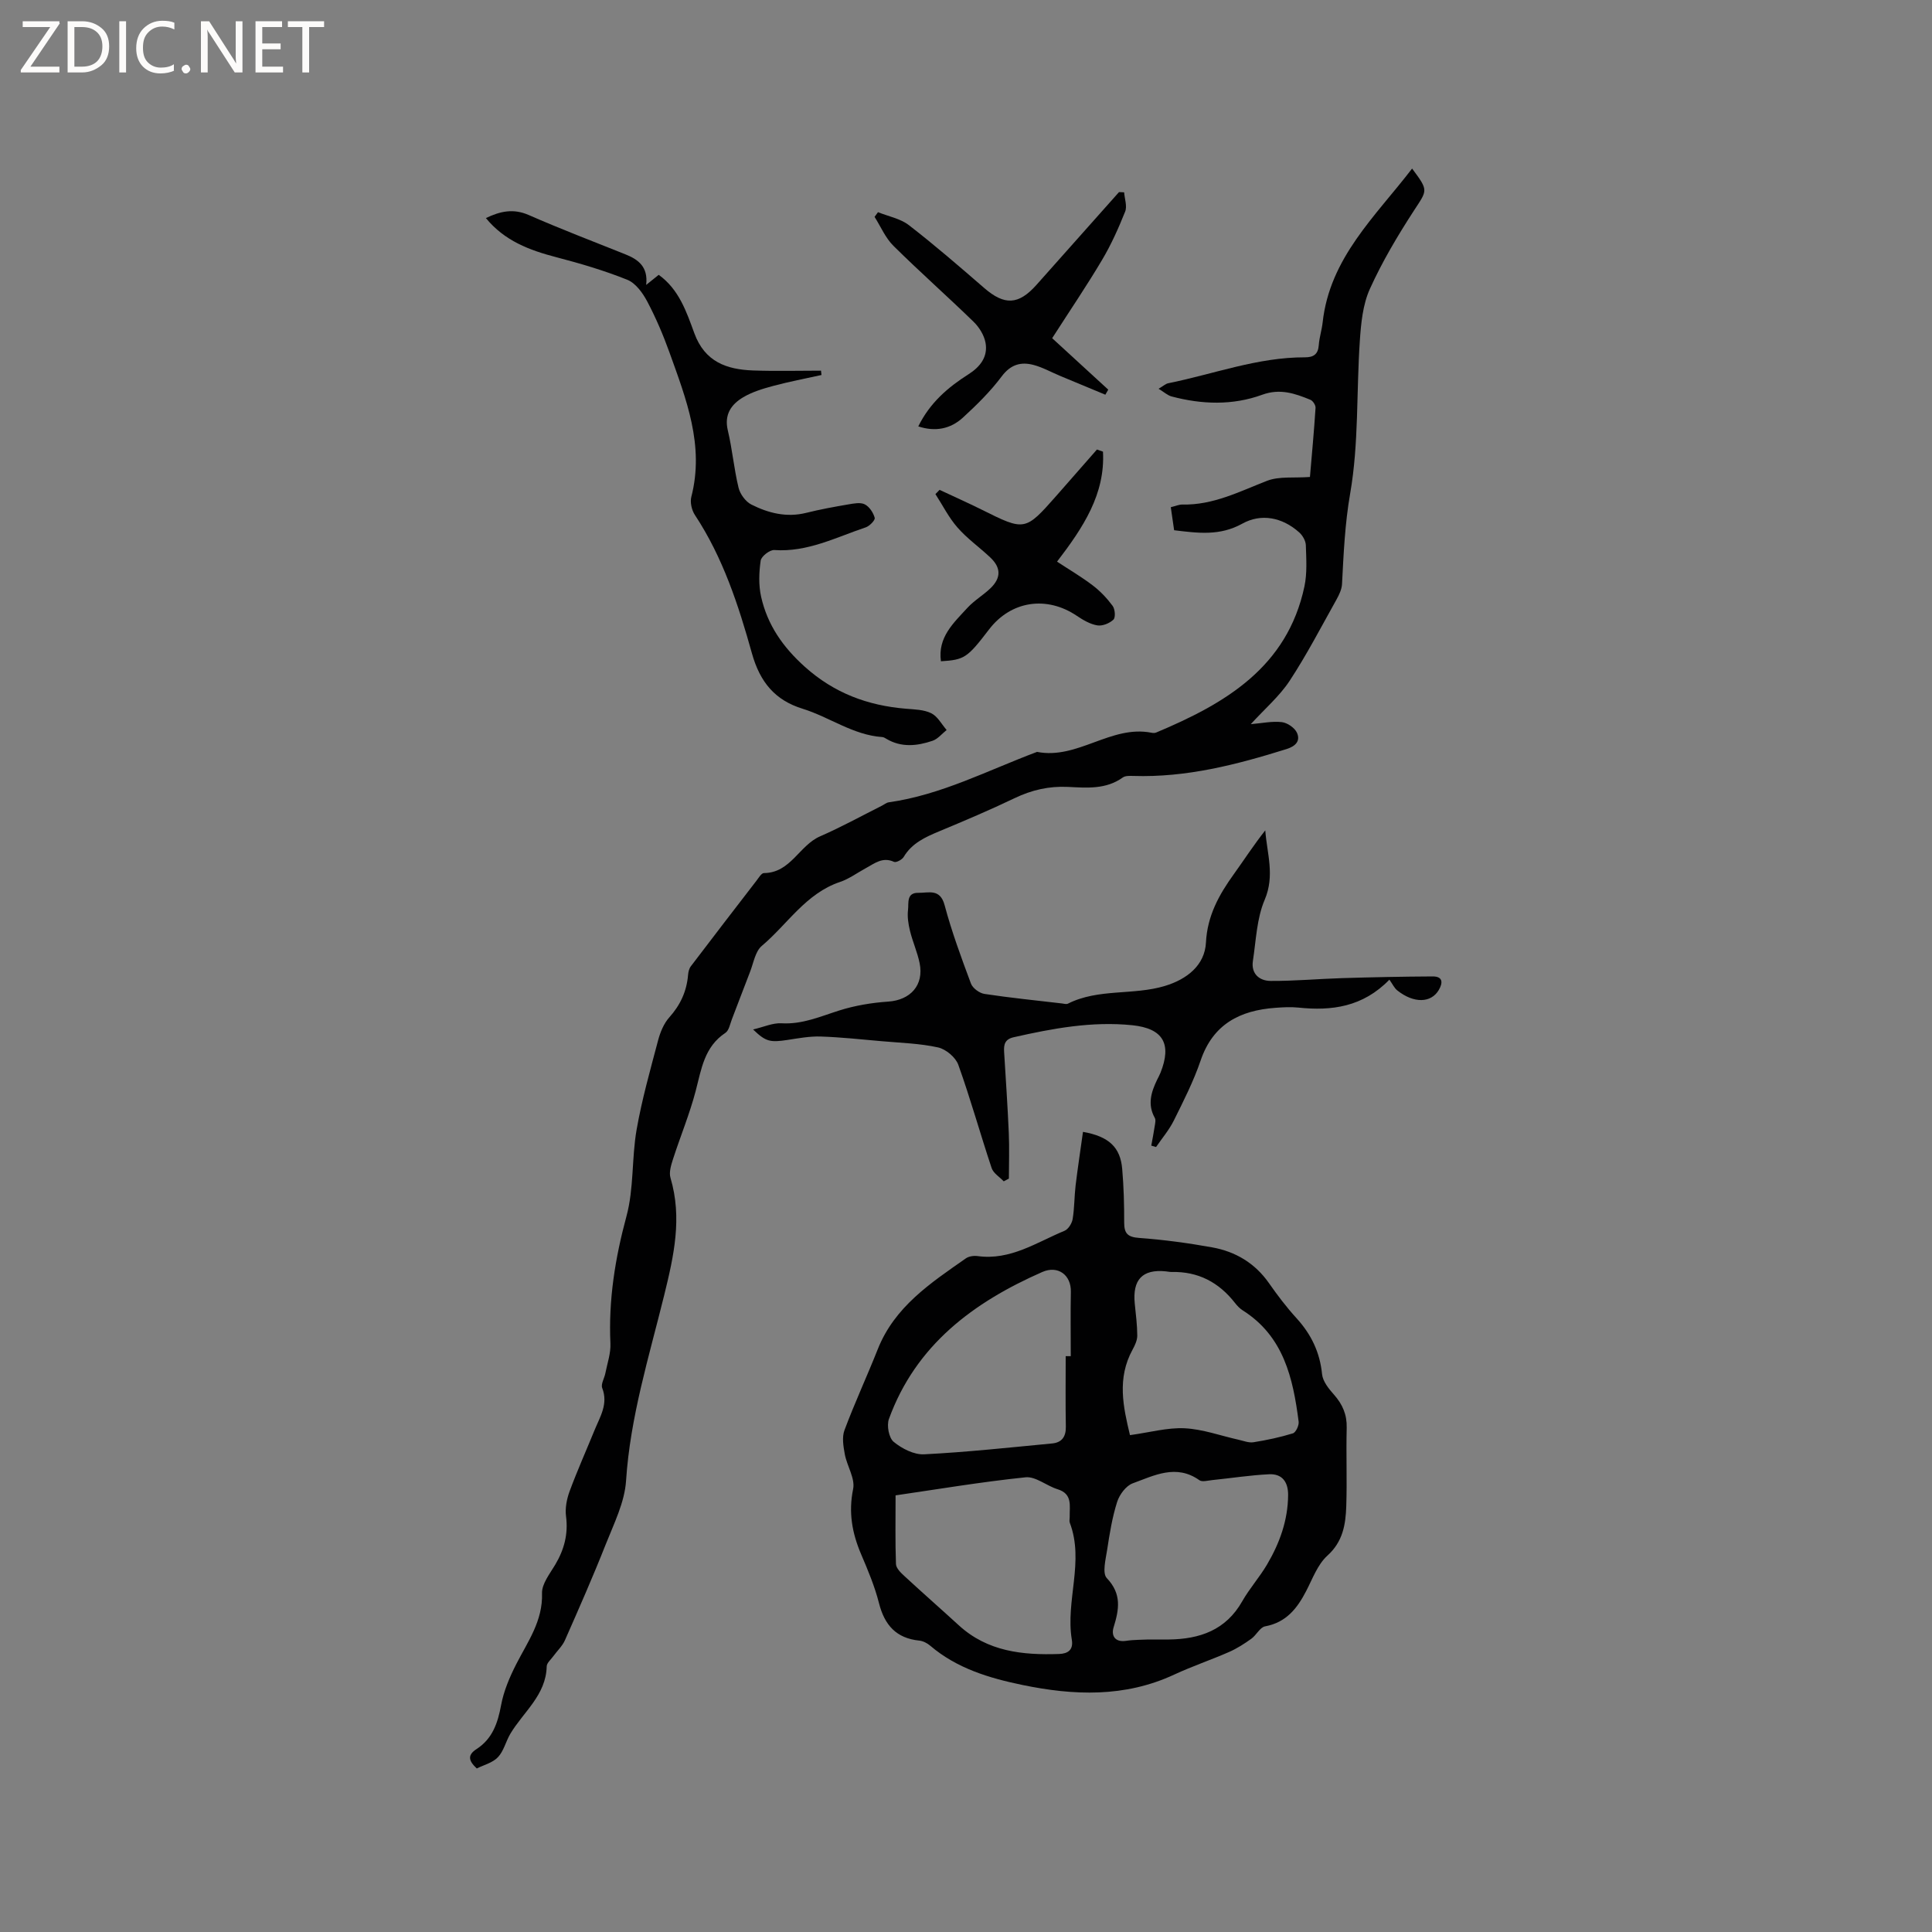 <svg enable-background="new 0 0 400 400" viewBox="0 0 400 400" xmlns="http://www.w3.org/2000/svg"><rect x="0" y="0" width="400" height="400" fill="#808080" stroke="none"/><g fill="#fcfbfa"><path d="m12.4 4.8-6.1 9h6v1.2h-8v-.5l6.1-8.9h-5.7v-1.2h7.6v.4z"/><path d="m14 15v-10.6h3c1.6 0 2.9.5 4 1.4s1.6 2.2 1.6 3.8-.5 3-1.6 3.9-2.4 1.5-4 1.5zm1.4-9.4v8.2h1.6c1.3 0 2.4-.4 3.1-1.1s1.1-1.8 1.1-3.1-.4-2.3-1.2-3-1.8-1-3.1-1z"/><path d="m26.1 4.4v10.6h-1.4v-10.6z"/><path d="m36.1 14.6c-.8.4-1.8.6-2.9.6-1.5 0-2.7-.5-3.6-1.4s-1.4-2.2-1.4-3.8c0-1.7.5-3.1 1.5-4.1s2.3-1.6 3.9-1.6c1 0 1.8.1 2.5.4v1.4c-.8-.4-1.6-.6-2.5-.6-1.2 0-2.1.4-2.9 1.2s-1.1 1.8-1.1 3.2c0 1.3.3 2.3 1 3s1.6 1.1 2.7 1.1c1 0 2-.2 2.7-.7v1.3z"/><path d="m37.6 14.3c0-.2.1-.5.3-.6s.4-.3.6-.3c.3 0 .5.1.6.3s.3.4.3.6-.1.4-.3.6-.4.3-.6.3c-.3 0-.5-.1-.6-.3s-.3-.4-.3-.6z"/><path d="m50.2 15h-1.6l-5.3-8.2c-.2-.2-.3-.5-.4-.7 0 .2.1.7.1 1.5v7.4h-1.4v-10.6h1.7l5.2 8.1c.2.4.4.6.4.7 0-.3-.1-.8-.1-1.5v-7.3h1.4z"/><path d="m58.6 15h-5.7v-10.6h5.5v1.2h-4.1v3.4h3.8v1.2h-3.8v3.6h4.3z"/><path d="m67.1 5.6h-3.1v9.4h-1.4v-9.4h-3v-1.2h7.5z"/></g><path d="m243.09 109.78c-.25-1.74-.46-3.18-.69-4.77.97-.23 1.68-.56 2.38-.55 6.37.15 11.83-2.69 17.54-4.91 2.53-.98 5.61-.55 8.89-.8.4-4.68.85-9.49 1.16-14.3.04-.55-.54-1.46-1.05-1.67-3.21-1.32-6.3-2.4-10-1.05-6.12 2.23-12.48 2.02-18.76.35-.82-.22-1.52-.88-2.69-1.59 1-.59 1.46-1.03 1.99-1.14 9.42-1.9 18.54-5.4 28.32-5.37 1.77 0 2.73-.63 2.86-2.54.11-1.58.63-3.12.8-4.69 1.47-13.37 10.92-21.95 18.52-31.85 3.45 4.61 3.16 4.43.42 8.64-3.39 5.22-6.6 10.61-9.16 16.27-1.47 3.25-1.84 7.13-2.08 10.76-.72 10.54-.2 21.26-2 31.59-1.1 6.32-1.36 12.5-1.69 18.78-.06 1.09-.61 2.23-1.16 3.22-3.16 5.64-6.14 11.4-9.68 16.79-2.1 3.19-5.12 5.77-8.05 8.98 2.38-.2 4.45-.66 6.44-.42 1.15.14 2.66 1.18 3.12 2.2.74 1.65-.21 2.76-2.14 3.37-10.35 3.24-20.78 5.93-31.76 5.57-.72-.02-1.63-.06-2.16.32-3.49 2.51-7.47 2.14-11.35 1.95-3.92-.19-7.49.63-11.02 2.32-5.15 2.47-10.42 4.7-15.7 6.9-2.87 1.2-5.6 2.44-7.29 5.28-.34.57-1.56 1.22-2 1.02-2.38-1.1-4.05.34-5.87 1.32-1.77.96-3.44 2.21-5.32 2.84-7.08 2.38-10.86 8.75-16.18 13.23-1.37 1.15-1.72 3.55-2.45 5.41-1.28 3.25-2.48 6.53-3.75 9.79-.38.98-.6 2.32-1.34 2.81-4.37 2.89-4.97 7.49-6.15 12.01-1.25 4.78-3.17 9.39-4.69 14.1-.4 1.25-.88 2.76-.53 3.92 2.45 8.29.71 16.08-1.3 24.26-3.12 12.67-7.04 25.21-7.9 38.43-.29 4.48-2.52 8.91-4.22 13.21-2.64 6.68-5.54 13.26-8.44 19.83-.54 1.22-1.62 2.21-2.42 3.32-.49.68-1.33 1.37-1.35 2.08-.14 5.98-4.84 9.43-7.54 13.98-.93 1.57-1.35 3.56-2.56 4.83-1.11 1.17-2.96 1.62-4.38 2.33-1.8-1.67-1.89-2.82-.04-4.02 3.28-2.12 4.39-5.37 5.08-9.1.54-2.92 1.77-5.8 3.13-8.47 2.39-4.68 5.52-8.94 5.34-14.68-.06-1.95 1.62-4.04 2.74-5.93 1.85-3.12 2.71-6.33 2.23-10.01-.22-1.68.15-3.58.75-5.2 1.58-4.27 3.44-8.43 5.16-12.64 1.13-2.78 2.87-5.41 1.58-8.72-.31-.81.45-2.01.65-3.04.4-2.06 1.15-4.15 1.05-6.2-.41-8.99.97-17.62 3.32-26.31 1.56-5.74 1.07-12 2.1-17.92 1.09-6.24 2.83-12.37 4.45-18.5.45-1.7 1.19-3.51 2.34-4.79 2.3-2.57 3.59-5.41 3.87-8.79.05-.6.21-1.29.57-1.76 4.51-5.94 9.06-11.85 13.61-17.75.45-.58 1-1.54 1.52-1.55 5.53-.03 7.3-5.72 11.62-7.6 4.36-1.9 8.55-4.21 12.81-6.35.47-.24.92-.63 1.42-.7 10.9-1.54 20.57-6.65 30.7-10.44 8.4 1.65 15.31-5.64 23.72-3.96.3.06.67.07.95-.05 14.27-5.99 27.12-13.48 30.69-30.25.58-2.75.38-5.69.29-8.53-.03-.91-.66-2.02-1.37-2.65-3.51-3.14-7.89-3.99-11.81-1.8-4.64 2.56-9.12 1.95-14.09 1.35z" fill="#010102"/><path d="m224.22 234.34c5.41.95 7.74 3.23 8.12 7.67.32 3.69.42 7.41.41 11.11 0 2.26.73 3.01 3.1 3.18 5.05.37 10.11 1.05 15.1 1.95 4.84.87 8.88 3.26 11.79 7.43 1.76 2.52 3.63 4.98 5.7 7.25 3.03 3.33 4.83 7.04 5.28 11.58.15 1.49 1.38 3.02 2.46 4.23 1.78 2.01 2.71 4.14 2.64 6.89-.14 5.4.09 10.82-.09 16.22-.13 3.78-.69 7.33-3.91 10.23-2.01 1.82-3.06 4.76-4.37 7.29-1.87 3.62-4.14 6.54-8.53 7.35-1.06.2-1.8 1.82-2.85 2.57-1.44 1.03-2.96 2.01-4.57 2.72-3.76 1.65-7.68 2.97-11.4 4.7-10.23 4.76-20.81 4.34-31.44 2.14-6.85-1.42-13.55-3.42-19.06-8.12-.62-.53-1.48-.98-2.28-1.06-4.76-.49-7.18-3.21-8.33-7.74-.88-3.47-2.29-6.83-3.7-10.13-1.87-4.38-2.65-8.67-1.66-13.51.45-2.18-1.26-4.75-1.72-7.19-.3-1.63-.62-3.54-.07-5 2.11-5.65 4.66-11.13 6.88-16.73 3.49-8.83 10.97-13.75 18.27-18.85.62-.43 1.64-.57 2.42-.46 6.78.93 12.2-2.84 17.99-5.24.78-.32 1.53-1.53 1.68-2.43.38-2.28.34-4.63.61-6.94.44-3.66 1-7.27 1.53-11.11zm-38.8 75.26c0 5-.09 9.61.08 14.22.03.85.98 1.79 1.72 2.46 3.73 3.45 7.56 6.81 11.31 10.24 5.93 5.42 13.18 6.18 20.72 5.92 1.85-.06 3.01-.84 2.66-2.95-1.34-8.05 2.63-16.19-.42-24.22-.14-.37-.01-.84-.02-1.26-.05-2.24.64-4.71-2.51-5.68-2.27-.7-4.54-2.69-6.63-2.47-9.26.96-18.43 2.51-26.91 3.74zm52.33 29.84c1.7 0 2.97.01 4.24 0 6.4-.08 11.8-1.92 15.2-7.91 1.51-2.66 3.6-4.99 5.15-7.63 2.6-4.42 4.32-9.16 4.35-14.39.01-2.71-1.25-4.41-3.94-4.28-3.94.19-7.87.81-11.8 1.21-.89.09-2.05.43-2.63.02-4.8-3.41-9.37-.97-13.81.65-1.39.51-2.74 2.34-3.22 3.85-1.02 3.21-1.56 6.59-2.07 9.93-.3 1.96-1.04 4.82-.07 5.84 3.13 3.29 2.55 6.49 1.41 10.19-.51 1.65.2 3.14 2.57 2.8 1.65-.25 3.36-.21 4.62-.28zm-17.11-58.66h1.05c0-4.45-.07-8.89.02-13.34.07-3.47-2.67-5.51-5.91-4.09-14.28 6.28-26.19 15.12-31.76 30.44-.49 1.34-.01 3.91.99 4.73 1.7 1.4 4.21 2.69 6.31 2.58 8.85-.45 17.68-1.41 26.51-2.25 1.98-.19 2.86-1.39 2.82-3.47-.09-4.86-.03-9.73-.03-14.6zm13.31 16.35c4.15-.57 7.77-1.6 11.34-1.42 3.74.19 7.42 1.54 11.13 2.37 1.03.23 2.13.68 3.11.52 2.75-.44 5.49-1.02 8.15-1.84.61-.19 1.29-1.64 1.19-2.42-1.16-9.02-3.1-17.69-11.59-23.05-.61-.39-1.15-.96-1.6-1.54-3.32-4.25-7.6-6.52-13.06-6.4-.42.01-.84-.09-1.26-.13-4.82-.49-6.92 1.71-6.42 6.69.22 2.2.51 4.41.52 6.61 0 .97-.48 2.01-.97 2.9-3.27 5.96-1.94 11.88-.54 17.71z" fill="#010102"/><path d="m207.81 244.58c-.86-.91-2.14-1.67-2.5-2.74-2.37-7.1-4.37-14.33-6.9-21.38-.55-1.55-2.57-3.24-4.19-3.6-3.79-.84-7.76-.94-11.66-1.29-4.22-.37-8.43-.83-12.66-.97-2.28-.07-4.6.36-6.87.71-3.59.54-4.48.37-7.11-2.17 2.2-.51 4.06-1.38 5.87-1.28 4.31.26 8.04-1.41 11.97-2.65 3.26-1.03 6.73-1.61 10.15-1.84 4.58-.32 7.41-3.39 6.49-7.95-.46-2.27-1.44-4.42-1.99-6.67-.35-1.42-.59-2.96-.41-4.39.16-1.36-.37-3.55 2.12-3.51 2.12.04 4.51-.96 5.45 2.55 1.47 5.51 3.46 10.89 5.46 16.25.36.95 1.75 1.97 2.79 2.13 5.32.81 10.67 1.34 16.02 1.97.42.05.92.21 1.25.05 6.34-3.19 13.53-1.68 20.12-3.68 4.54-1.38 8.23-4.27 8.47-8.98.28-5.53 2.69-9.88 5.76-14.14 2.15-2.99 4.15-6.09 6.52-9.08.36 4.81 2.02 9.35-.12 14.37-1.65 3.86-1.79 8.4-2.44 12.66-.41 2.68 1.37 4.13 3.67 4.14 4.94.03 9.88-.43 14.82-.58 6.24-.19 12.48-.32 18.73-.35 2.11-.01 2.15 1.29 1.27 2.8-1.6 2.73-5.17 2.81-8.58.11-.64-.5-1.01-1.35-1.65-2.24-5.52 5.67-11.95 6.5-18.85 5.78-1.57-.16-3.18-.07-4.77.05-7.32.53-12.9 3.37-15.46 10.9-1.46 4.29-3.54 8.38-5.56 12.45-.97 1.95-2.43 3.65-3.67 5.47-.33-.1-.66-.2-.99-.29.24-1.34.51-2.68.71-4.03.09-.57.26-1.29.01-1.73-1.54-2.76-.75-5.32.49-7.88.23-.48.5-.94.69-1.43 2.39-5.97.58-9.2-5.85-9.86-8.33-.85-16.46.66-24.54 2.49-1.82.41-2.07 1.5-1.98 3.01.34 5.61.73 11.21.97 16.82.14 3.14.02 6.29.02 9.44-.35.17-.71.37-1.07.56z" fill="#010102"/><path d="m133.78 58.99c.87-.7 1.75-1.41 2.6-2.09 4.21 3.02 5.76 7.69 7.37 12.08 2.18 5.95 6.68 7.51 12.14 7.72 4.69.17 9.39.04 14.09.04.03.3.07.6.1.9-3.35.74-6.72 1.38-10.03 2.27-2.12.57-4.31 1.23-6.18 2.34-2.47 1.47-3.97 3.57-3.18 6.87.93 3.91 1.27 7.95 2.22 11.86.32 1.32 1.46 2.88 2.65 3.48 3.53 1.78 7.3 2.73 11.36 1.72 2.87-.72 5.8-1.25 8.72-1.75 1.12-.19 2.5-.47 3.4-.01.95.48 1.77 1.72 2.06 2.79.13.47-1.05 1.7-1.85 1.97-6.17 2.07-12.08 5.18-18.94 4.7-.93-.07-2.69 1.3-2.82 2.19-.35 2.44-.45 5.07.09 7.47 1.3 5.83 4.51 10.44 9.06 14.52 6.07 5.44 12.99 8.01 20.89 8.67 1.79.15 3.74.18 5.28.94 1.31.65 2.14 2.27 3.18 3.47-.97.77-1.83 1.87-2.94 2.24-3.17 1.07-6.41 1.43-9.51-.4-.27-.16-.57-.36-.87-.38-6.05-.41-10.93-4.14-16.52-5.87-5.62-1.74-8.79-5.42-10.48-11.49-2.77-9.93-6-19.84-11.8-28.62-.66-1-1.03-2.62-.74-3.75 2.75-10.64-1.07-20.26-4.53-29.92-1.3-3.61-2.82-7.18-4.61-10.56-.93-1.75-2.39-3.77-4.1-4.46-4.78-1.92-9.77-3.39-14.76-4.69-5.52-1.44-10.67-3.37-14.53-8.09 2.98-1.43 5.68-2.02 8.85-.64 6.59 2.89 13.31 5.46 19.99 8.13 2.76 1.09 4.78 2.64 4.34 6.35z" fill="#010102"/><path d="m181.78 43.93c2.15.87 4.63 1.32 6.4 2.69 5.34 4.13 10.46 8.56 15.57 12.99 4.2 3.64 7.1 3.56 10.84-.63 5.71-6.4 11.4-12.81 17.09-19.21.35.02.7.04 1.06.05.1 1.34.66 2.86.21 3.99-1.37 3.42-2.89 6.83-4.77 9.99-3.13 5.28-6.58 10.36-10.34 16.22 3.85 3.53 7.73 7.09 11.61 10.65-.2.35-.4.7-.6 1.05-3.12-1.3-6.23-2.59-9.35-3.89-1.85-.77-3.63-1.78-5.54-2.28-2.61-.68-4.72-.09-6.57 2.38-2.33 3.11-5.16 5.9-8.04 8.54-2.55 2.33-5.68 2.98-9.23 1.81 2.41-4.89 6.14-8.09 10.38-10.78 2.43-1.54 4.08-3.64 3.54-6.55-.29-1.56-1.31-3.21-2.48-4.34-5.46-5.31-11.17-10.35-16.58-15.71-1.66-1.64-2.63-3.98-3.91-6 .24-.33.48-.65.71-.97z" fill="#010102"/><path d="m228.36 93.51c.48 8.79-4.1 15.71-9.51 22.77 2.54 1.67 5.08 3.16 7.4 4.93 1.55 1.18 2.95 2.66 4.11 4.23.5.68.63 2.39.17 2.84-.8.77-2.27 1.37-3.33 1.2-1.48-.24-2.95-1.1-4.24-1.97-6.26-4.23-13.64-3.13-18.19 2.81-4.51 5.89-5.07 6.28-9.96 6.59-.7-4.97 2.63-7.95 5.48-11.06 1.42-1.55 3.32-2.64 4.83-4.11 2.17-2.13 2.13-4.22-.08-6.31-2.23-2.11-4.79-3.91-6.8-6.21-1.81-2.06-3.06-4.59-4.57-6.92.29-.29.57-.58.86-.88 2.9 1.36 5.82 2.66 8.68 4.08 8.99 4.48 9.01 4.5 15.55-2.91 2.79-3.16 5.56-6.34 8.35-9.52.43.16.84.3 1.25.44z" fill="#010102"/></svg>
